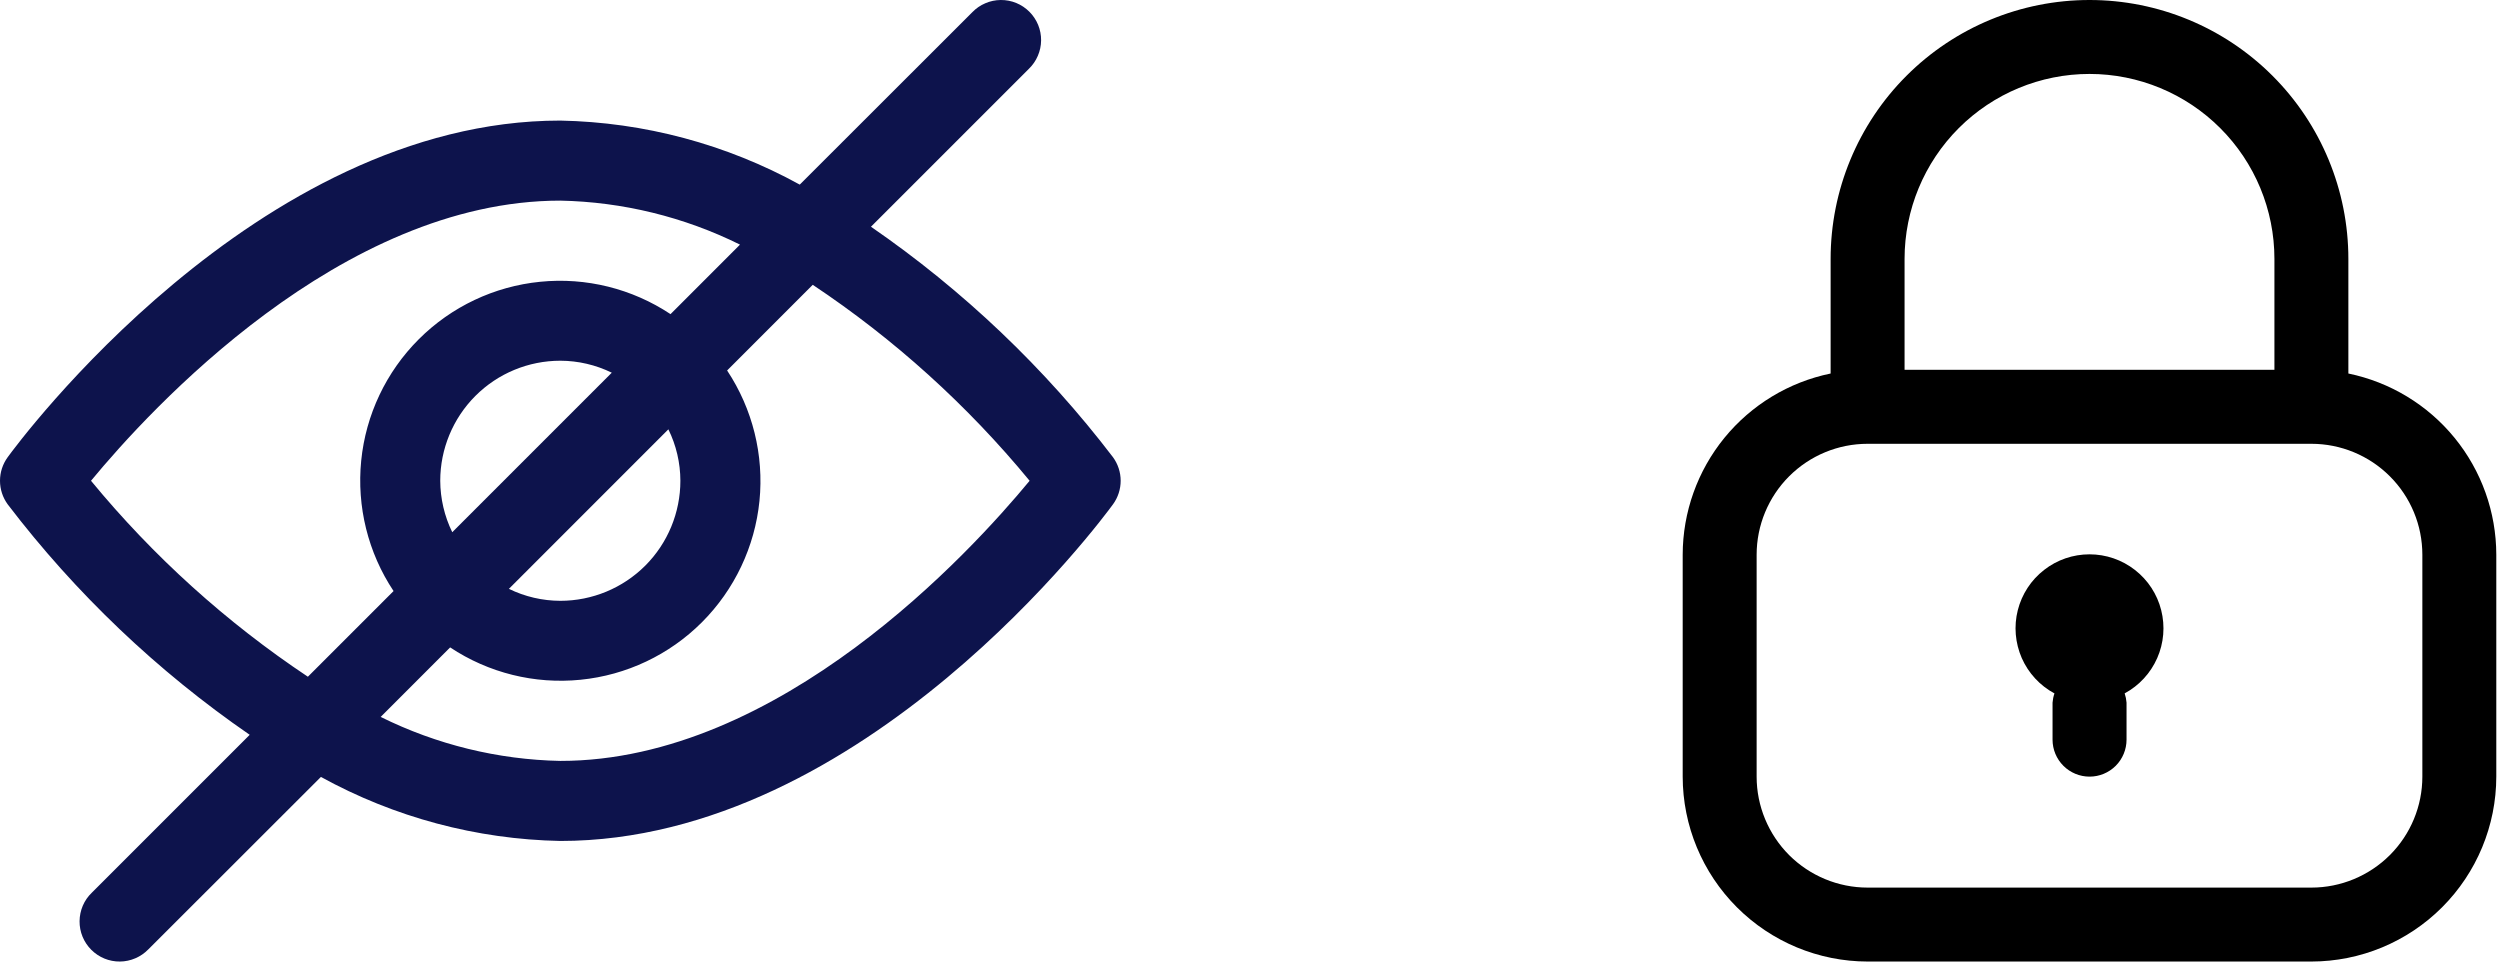 <svg width="52" height="20" viewBox="0 0 52 20" fill="none" xmlns="http://www.w3.org/2000/svg">
<path d="M18.116 4.716L21.401 1.431C21.48 1.354 21.544 1.263 21.587 1.161C21.631 1.059 21.654 0.95 21.655 0.84C21.656 0.729 21.635 0.62 21.593 0.517C21.551 0.415 21.489 0.322 21.411 0.244C21.333 0.166 21.24 0.104 21.138 0.062C21.035 0.02 20.926 -0.001 20.815 3.14317e-05C20.705 0.001 20.595 0.024 20.494 0.068C20.392 0.111 20.3 0.175 20.224 0.254L16.635 3.84C15.107 2.999 13.398 2.542 11.655 2.508C5.328 2.508 0.367 9.224 0.159 9.511C0.056 9.653 0 9.824 0 10C0 10.176 0.056 10.347 0.159 10.489C1.574 12.343 3.273 13.961 5.194 15.284L1.909 18.569C1.829 18.645 1.766 18.737 1.722 18.839C1.679 18.941 1.656 19.05 1.655 19.16C1.654 19.271 1.675 19.38 1.717 19.483C1.759 19.585 1.821 19.678 1.899 19.756C1.977 19.834 2.07 19.896 2.172 19.938C2.274 19.98 2.384 20.001 2.495 20C2.605 19.999 2.714 19.976 2.816 19.932C2.917 19.889 3.009 19.825 3.086 19.746L6.675 16.16C8.203 17.001 9.912 17.458 11.655 17.492C17.982 17.492 22.942 10.776 23.151 10.489C23.254 10.347 23.31 10.176 23.31 10C23.31 9.824 23.254 9.653 23.151 9.511C21.736 7.657 20.036 6.039 18.116 4.716ZM1.893 10C3.119 8.516 7.093 4.173 11.655 4.173C12.953 4.199 14.229 4.512 15.392 5.088L13.947 6.534C13.147 6.003 12.189 5.765 11.235 5.861C10.28 5.956 9.388 6.379 8.71 7.057C8.031 7.736 7.608 8.628 7.513 9.582C7.418 10.537 7.655 11.495 8.186 12.294L6.404 14.076C4.708 12.946 3.188 11.573 1.893 10ZM14.152 10C14.152 10.662 13.889 11.298 13.421 11.766C12.952 12.234 12.317 12.497 11.655 12.497C11.284 12.496 10.918 12.411 10.585 12.248L13.902 8.93C14.066 9.263 14.151 9.629 14.152 10ZM9.157 10C9.157 9.338 9.421 8.702 9.889 8.234C10.357 7.766 10.992 7.503 11.655 7.503C12.026 7.504 12.391 7.589 12.725 7.752L9.407 11.07C9.244 10.737 9.159 10.371 9.157 10ZM11.655 15.827C10.357 15.801 9.081 15.488 7.918 14.912L9.363 13.466C10.162 13.997 11.12 14.235 12.075 14.139C13.03 14.044 13.922 13.621 14.6 12.943C15.278 12.264 15.701 11.372 15.797 10.418C15.892 9.463 15.654 8.505 15.124 7.706L16.905 5.924C18.601 7.054 20.121 8.427 21.416 10C20.191 11.484 16.217 15.827 11.655 15.827Z" fill="#0D134C"/>
<path d="M35 16.154C35.001 17.174 35.407 18.151 36.128 18.872C36.849 19.593 37.827 19.999 38.846 20H48.077C49.097 19.999 50.074 19.593 50.795 18.872C51.516 18.151 51.922 17.174 51.923 16.154V11.539C51.922 10.652 51.615 9.793 51.055 9.107C50.494 8.42 49.714 7.948 48.846 7.769V5.385C48.846 3.957 48.279 2.587 47.269 1.577C46.259 0.567 44.89 0 43.462 0C42.033 0 40.664 0.567 39.654 1.577C38.644 2.587 38.077 3.957 38.077 5.385V7.769C37.209 7.948 36.429 8.42 35.868 9.107C35.308 9.793 35.001 10.652 35 11.539V16.154ZM39.615 5.385C39.615 4.365 40.021 3.386 40.742 2.665C41.463 1.944 42.441 1.538 43.462 1.538C44.482 1.538 45.46 1.944 46.181 2.665C46.903 3.386 47.308 4.365 47.308 5.385V7.692H39.615V5.385ZM36.538 11.539C36.538 10.926 36.782 10.339 37.214 9.907C37.647 9.474 38.234 9.231 38.846 9.231H48.077C48.689 9.231 49.276 9.474 49.709 9.907C50.142 10.339 50.385 10.926 50.385 11.539V16.154C50.385 16.766 50.142 17.353 49.709 17.786C49.276 18.218 48.689 18.462 48.077 18.462H38.846C38.234 18.462 37.647 18.218 37.214 17.786C36.782 17.353 36.538 16.766 36.538 16.154V11.539Z" fill="black"/>
<path d="M42.733 14.422C42.711 14.485 42.698 14.55 42.693 14.615V15.385C42.693 15.589 42.774 15.784 42.919 15.929C43.063 16.073 43.259 16.154 43.463 16.154C43.667 16.154 43.862 16.073 44.007 15.929C44.151 15.784 44.232 15.589 44.232 15.385V14.615C44.227 14.55 44.214 14.485 44.193 14.422C44.494 14.26 44.732 14.001 44.87 13.688C45.008 13.374 45.037 13.024 44.953 12.692C44.87 12.36 44.677 12.065 44.407 11.855C44.137 11.644 43.804 11.53 43.462 11.53C43.119 11.53 42.787 11.644 42.517 11.855C42.246 12.065 42.054 12.36 41.97 12.692C41.886 13.024 41.916 13.374 42.053 13.688C42.191 14.001 42.43 14.26 42.731 14.422H42.733Z" fill="black"/>
</svg>
